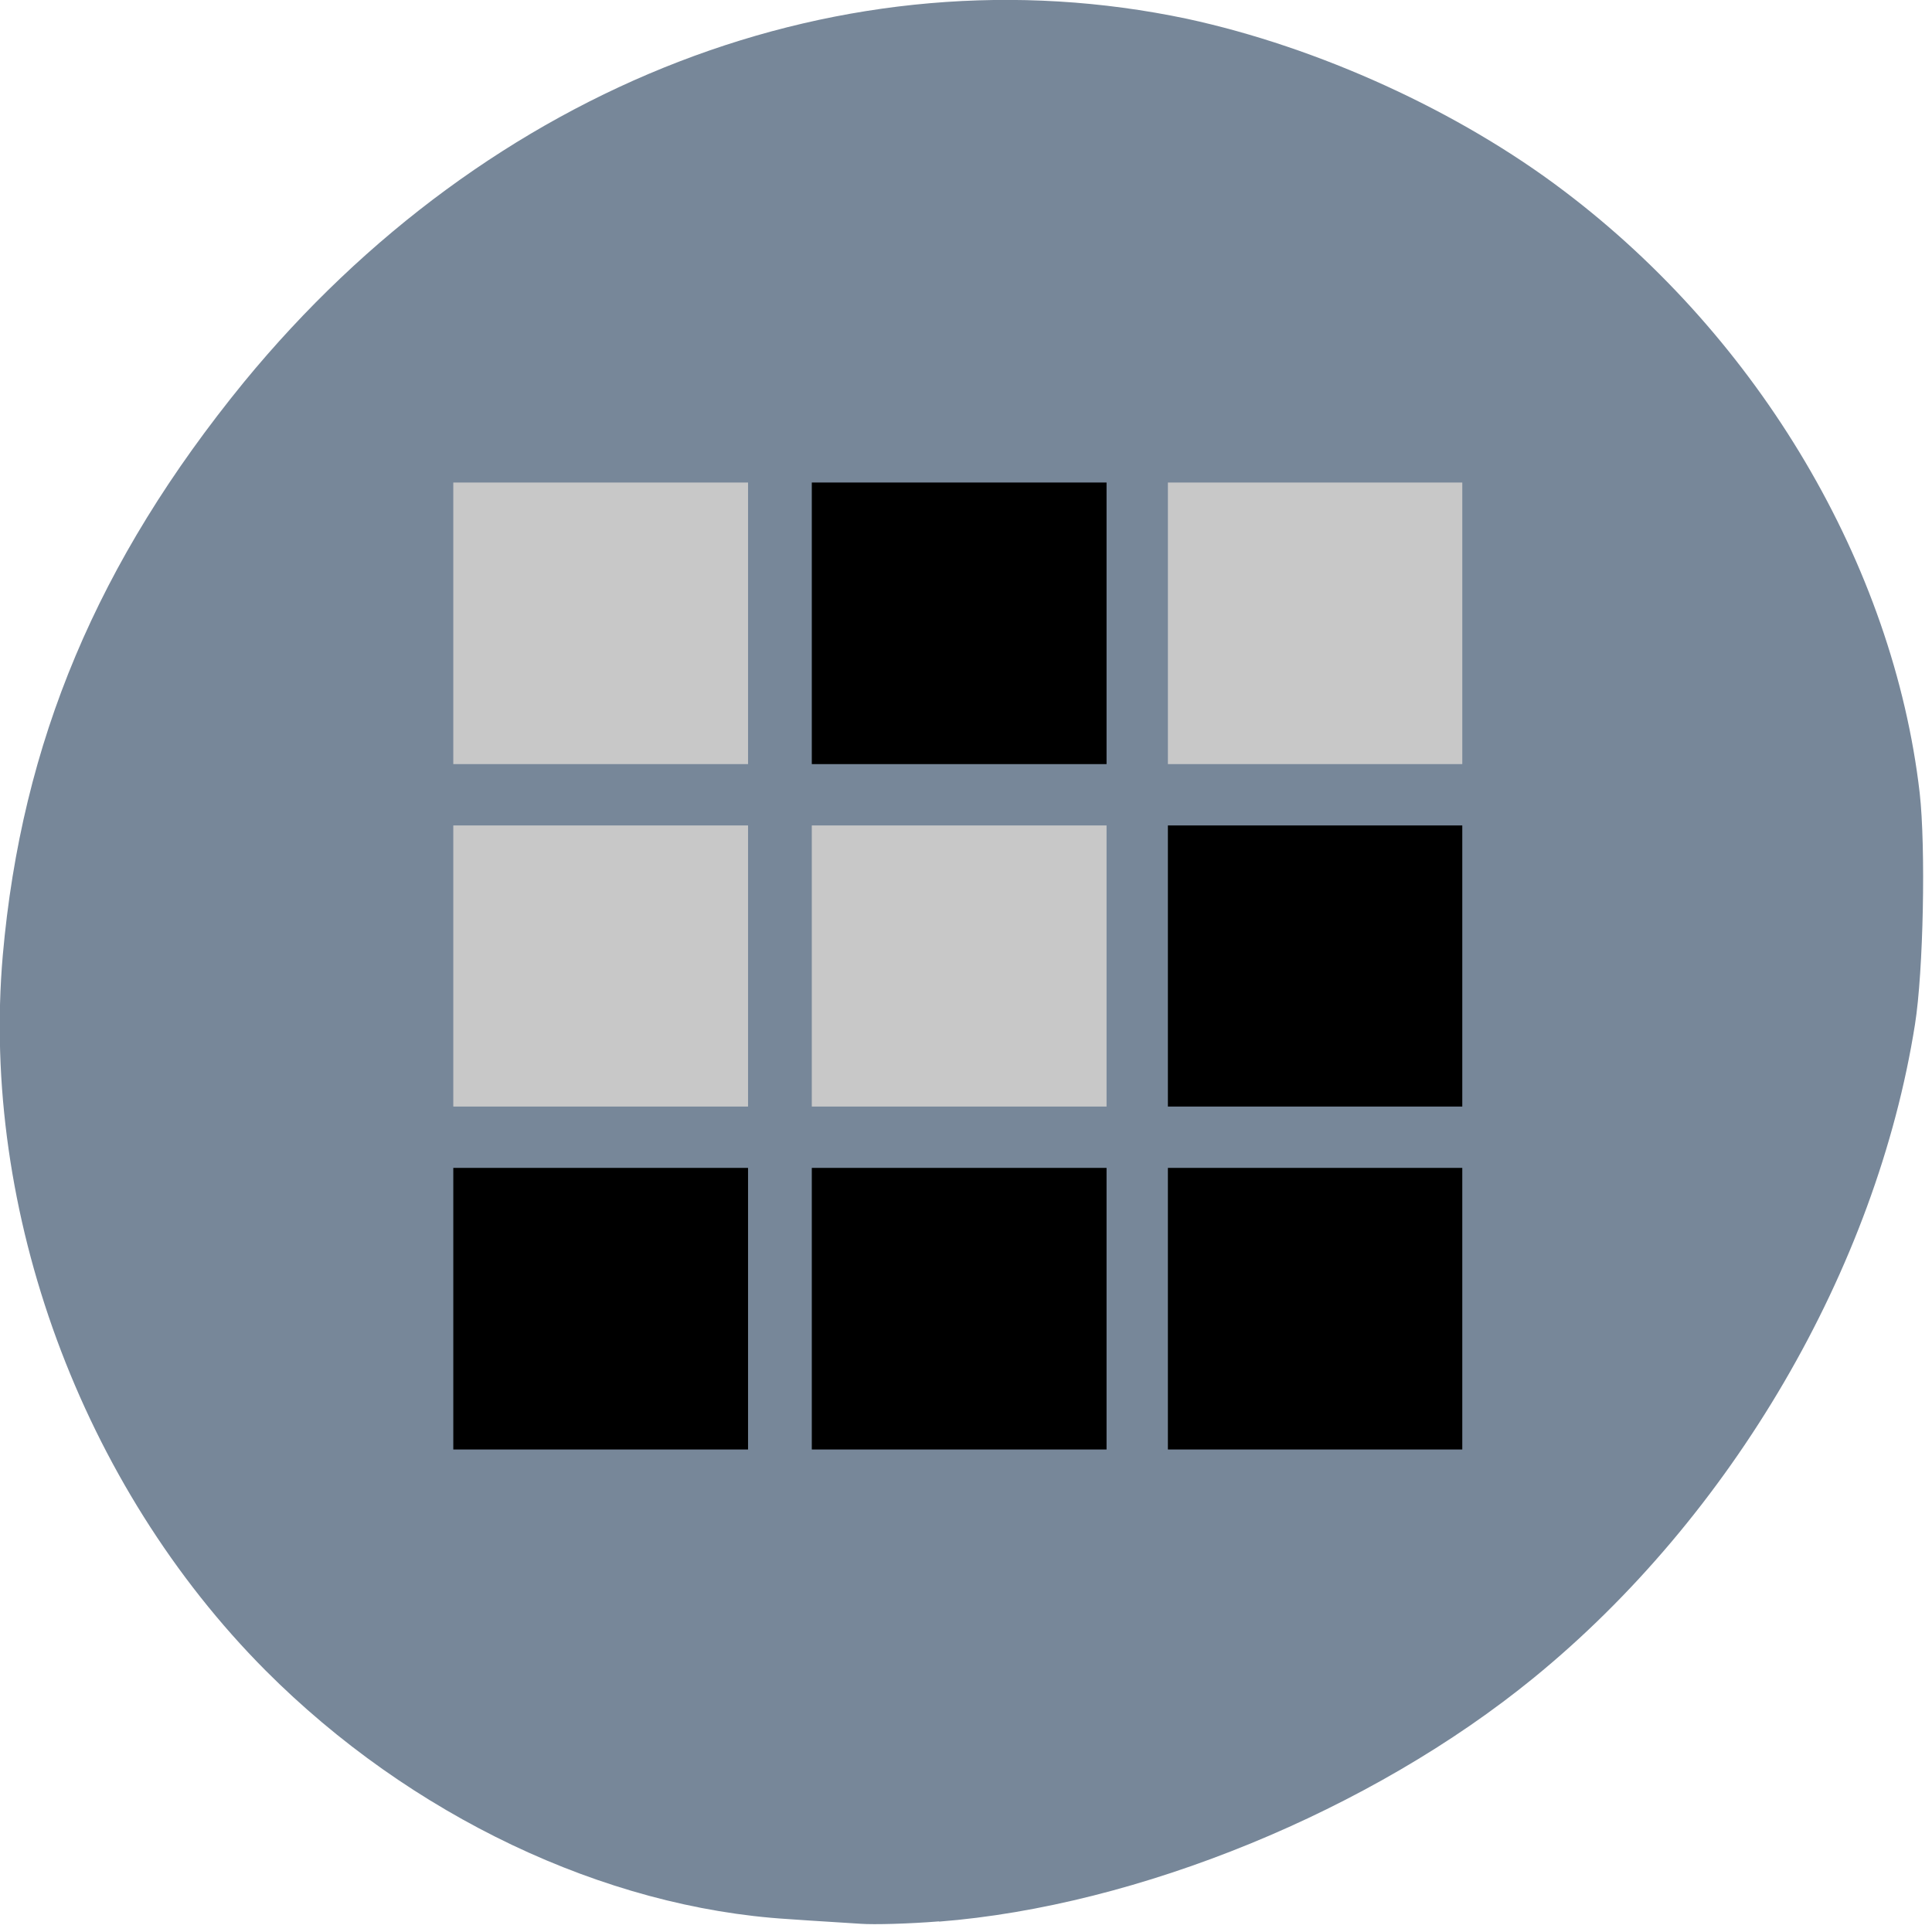 <svg xmlns="http://www.w3.org/2000/svg" viewBox="0 0 16 16"><path d="m 7.777 15.914 c 1.648 -0.129 3.578 -0.918 4.926 -2.02 c 1.637 -1.336 2.836 -3.387 3.156 -5.41 c 0.07 -0.441 0.09 -1.465 0.039 -1.918 c -0.219 -1.887 -1.328 -3.762 -2.945 -4.984 c -0.875 -0.664 -2.035 -1.191 -3.121 -1.426 c -2.832 -0.598 -5.785 0.539 -7.813 3.01 c -1.211 1.484 -1.84 2.977 -1.996 4.746 c -0.184 2.121 0.652 4.391 2.176 5.922 c 1.199 1.203 2.805 1.965 4.328 2.059 c 0.219 0.016 0.492 0.031 0.602 0.039 c 0.109 0.008 0.402 0 0.648 -0.02" fill="#778799"/><g fill="#c8c8c8"><path d="m 3.754 3.996 h 2.441 v 2.332 h -2.441"/><path d="m 3.754 6.836 h 2.441 v 2.328 h -2.441"/></g><path d="m 3.754 9.672 h 2.441 v 2.332 h -2.441"/><path d="m 6.723 3.996 h 2.441 v 2.332 h -2.441"/><path d="m 6.723 6.836 h 2.441 v 2.328 h -2.441" fill="#c8c8c8"/><path d="m 6.723 9.672 h 2.441 v 2.332 h -2.441"/><path d="m 9.672 3.996 h 2.438 v 2.332 h -2.438" fill="#c8c8c8"/><path d="m 9.672 6.836 h 2.438 v 2.328 h -2.438"/><path d="m 9.672 9.672 h 2.438 v 2.332 h -2.438"/></svg>